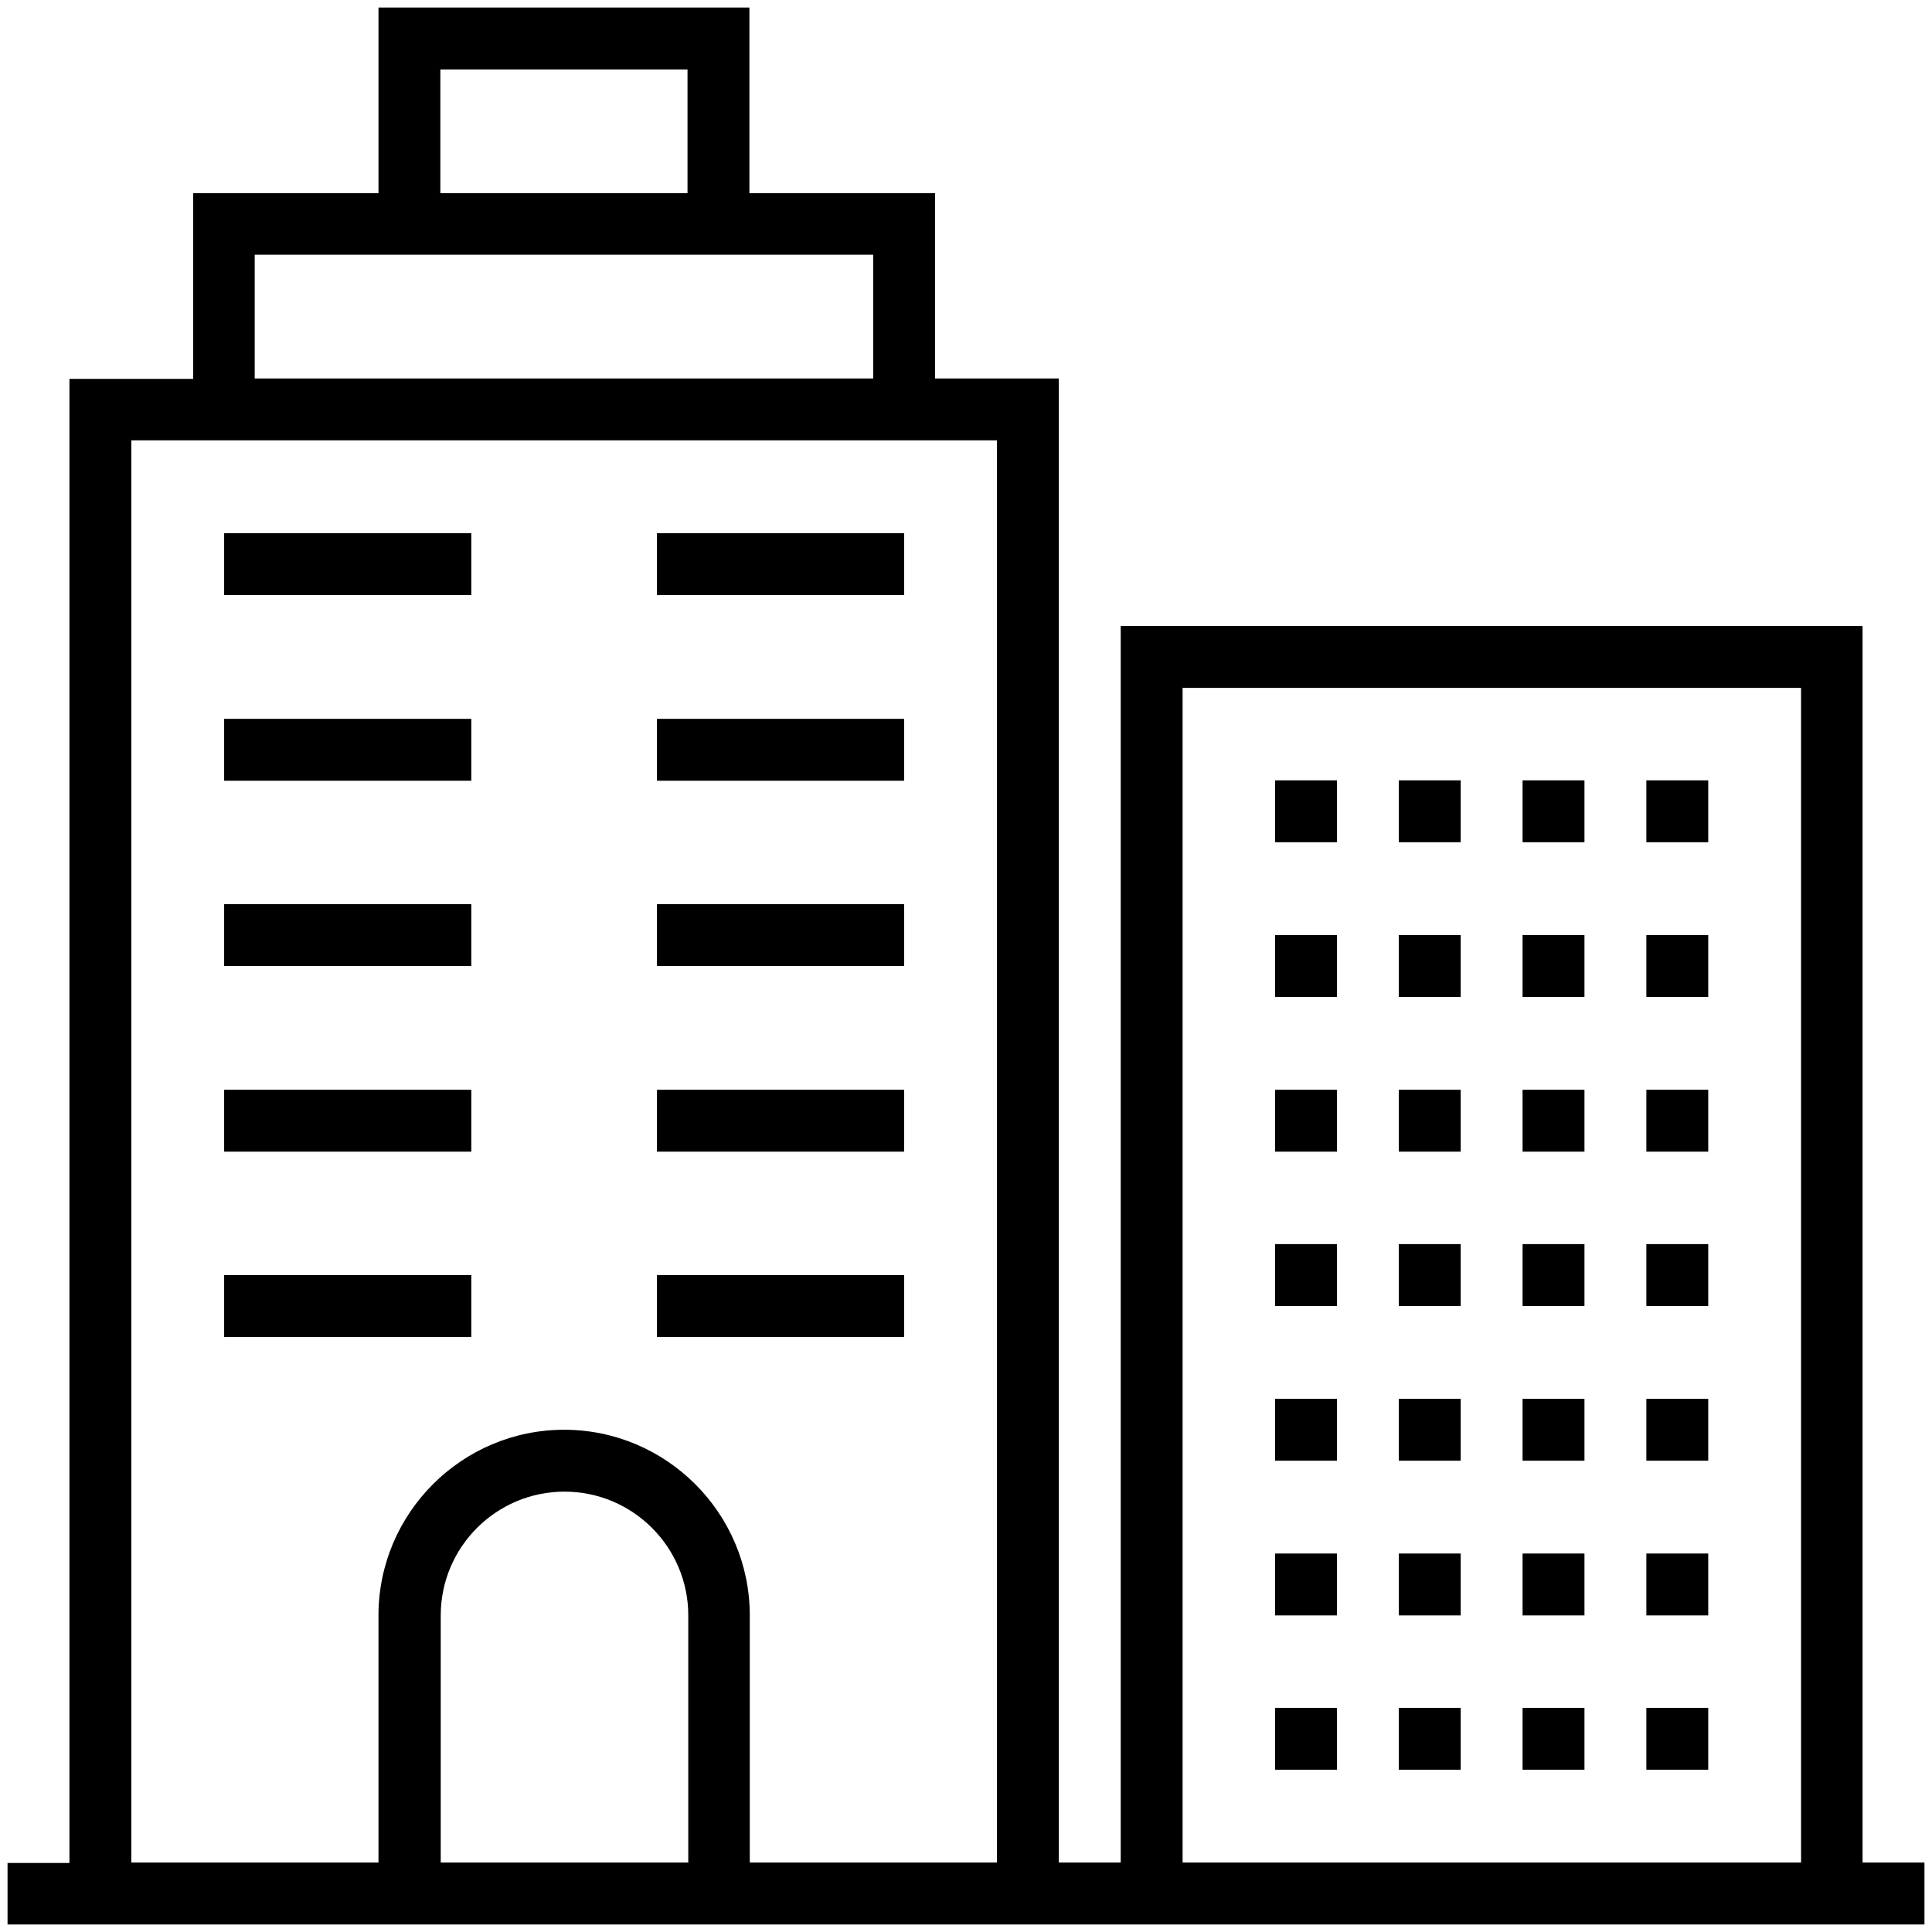 <svg id="Layer_1" viewBox="0 0 512 512" xmlns="http://www.w3.org/2000/svg"><g><path d="m59.4 141.3h65.5v16.4h-65.5z"/><path d="m174.1 141.3h65.5v16.4h-65.5z"/><path d="m59.4 190.5h65.5v16.4h-65.5z"/><path d="m174.1 190.5h65.5v16.4h-65.5z"/><path d="m59.4 239.6h65.5v16.4h-65.5z"/><path d="m174.1 239.6h65.5v16.4h-65.5z"/><path d="m59.4 288.8h65.5v16.4h-65.5z"/><path d="m174.1 288.8h65.5v16.4h-65.5z"/><path d="m59.4 337.9h65.5v16.4h-65.5z"/><path d="m174.1 337.9h65.5v16.4h-65.5z"/><path d="m493.6 493.6v-327.7h-196.6v327.7h-16.4v-393.3h-32.8v-49.1h-49.2v-49.2h-98.3v49.2h-49.1v49.2h-32.8v393.3h-16.4v16.3h508v-16.4zm-376.9-475.2h65.5v32.8h-65.5zm-49.2 49.1h163.9v32.8h-163.9zm114.8 426.1h-65.5v-65.5c0-18.1 14.7-32.8 32.8-32.8s32.8 14.7 32.8 32.8v65.5zm81.9 0h-65.5v-65.5c0-27.1-22.1-49.2-49.2-49.2s-49.2 22.1-49.2 49.2v65.5h-65.5v-376.9h229.4zm213 0h-163.8v-311.3h163.9v311.3z"/><path d="m337.9 206.8h16.4v16.4h-16.4z"/><path d="m370.7 206.8h16.4v16.4h-16.4z"/><path d="m403.5 206.8h16.4v16.4h-16.4z"/><path d="m436.3 206.8h16.4v16.4h-16.4z"/><path d="m337.9 247.8h16.4v16.4h-16.4z"/><path d="m370.7 247.8h16.4v16.4h-16.4z"/><path d="m403.5 247.8h16.4v16.4h-16.4z"/><path d="m436.3 247.8h16.4v16.4h-16.4z"/><path d="m337.9 288.8h16.4v16.4h-16.4z"/><path d="m370.7 288.8h16.4v16.4h-16.4z"/><path d="m403.5 288.8h16.4v16.4h-16.4z"/><path d="m436.3 288.8h16.4v16.4h-16.4z"/><path d="m337.9 329.7h16.4v16.4h-16.4z"/><path d="m370.7 329.7h16.4v16.4h-16.4z"/><path d="m403.5 329.7h16.4v16.4h-16.4z"/><path d="m436.3 329.7h16.4v16.4h-16.4z"/><path d="m337.9 370.7h16.4v16.4h-16.4z"/><path d="m370.7 370.7h16.4v16.4h-16.4z"/><path d="m403.5 370.7h16.4v16.4h-16.4z"/><path d="m436.3 370.7h16.4v16.4h-16.4z"/><path d="m337.9 411.7h16.4v16.4h-16.4z"/><path d="m370.7 411.7h16.4v16.4h-16.4z"/><path d="m403.5 411.7h16.4v16.4h-16.4z"/><path d="m436.3 411.7h16.4v16.4h-16.4z"/><path d="m337.9 452.6h16.4v16.4h-16.4z"/><path d="m370.7 452.6h16.4v16.4h-16.4z"/><path d="m403.5 452.6h16.4v16.4h-16.4z"/><path d="m436.3 452.6h16.4v16.4h-16.4z"/></g></svg>